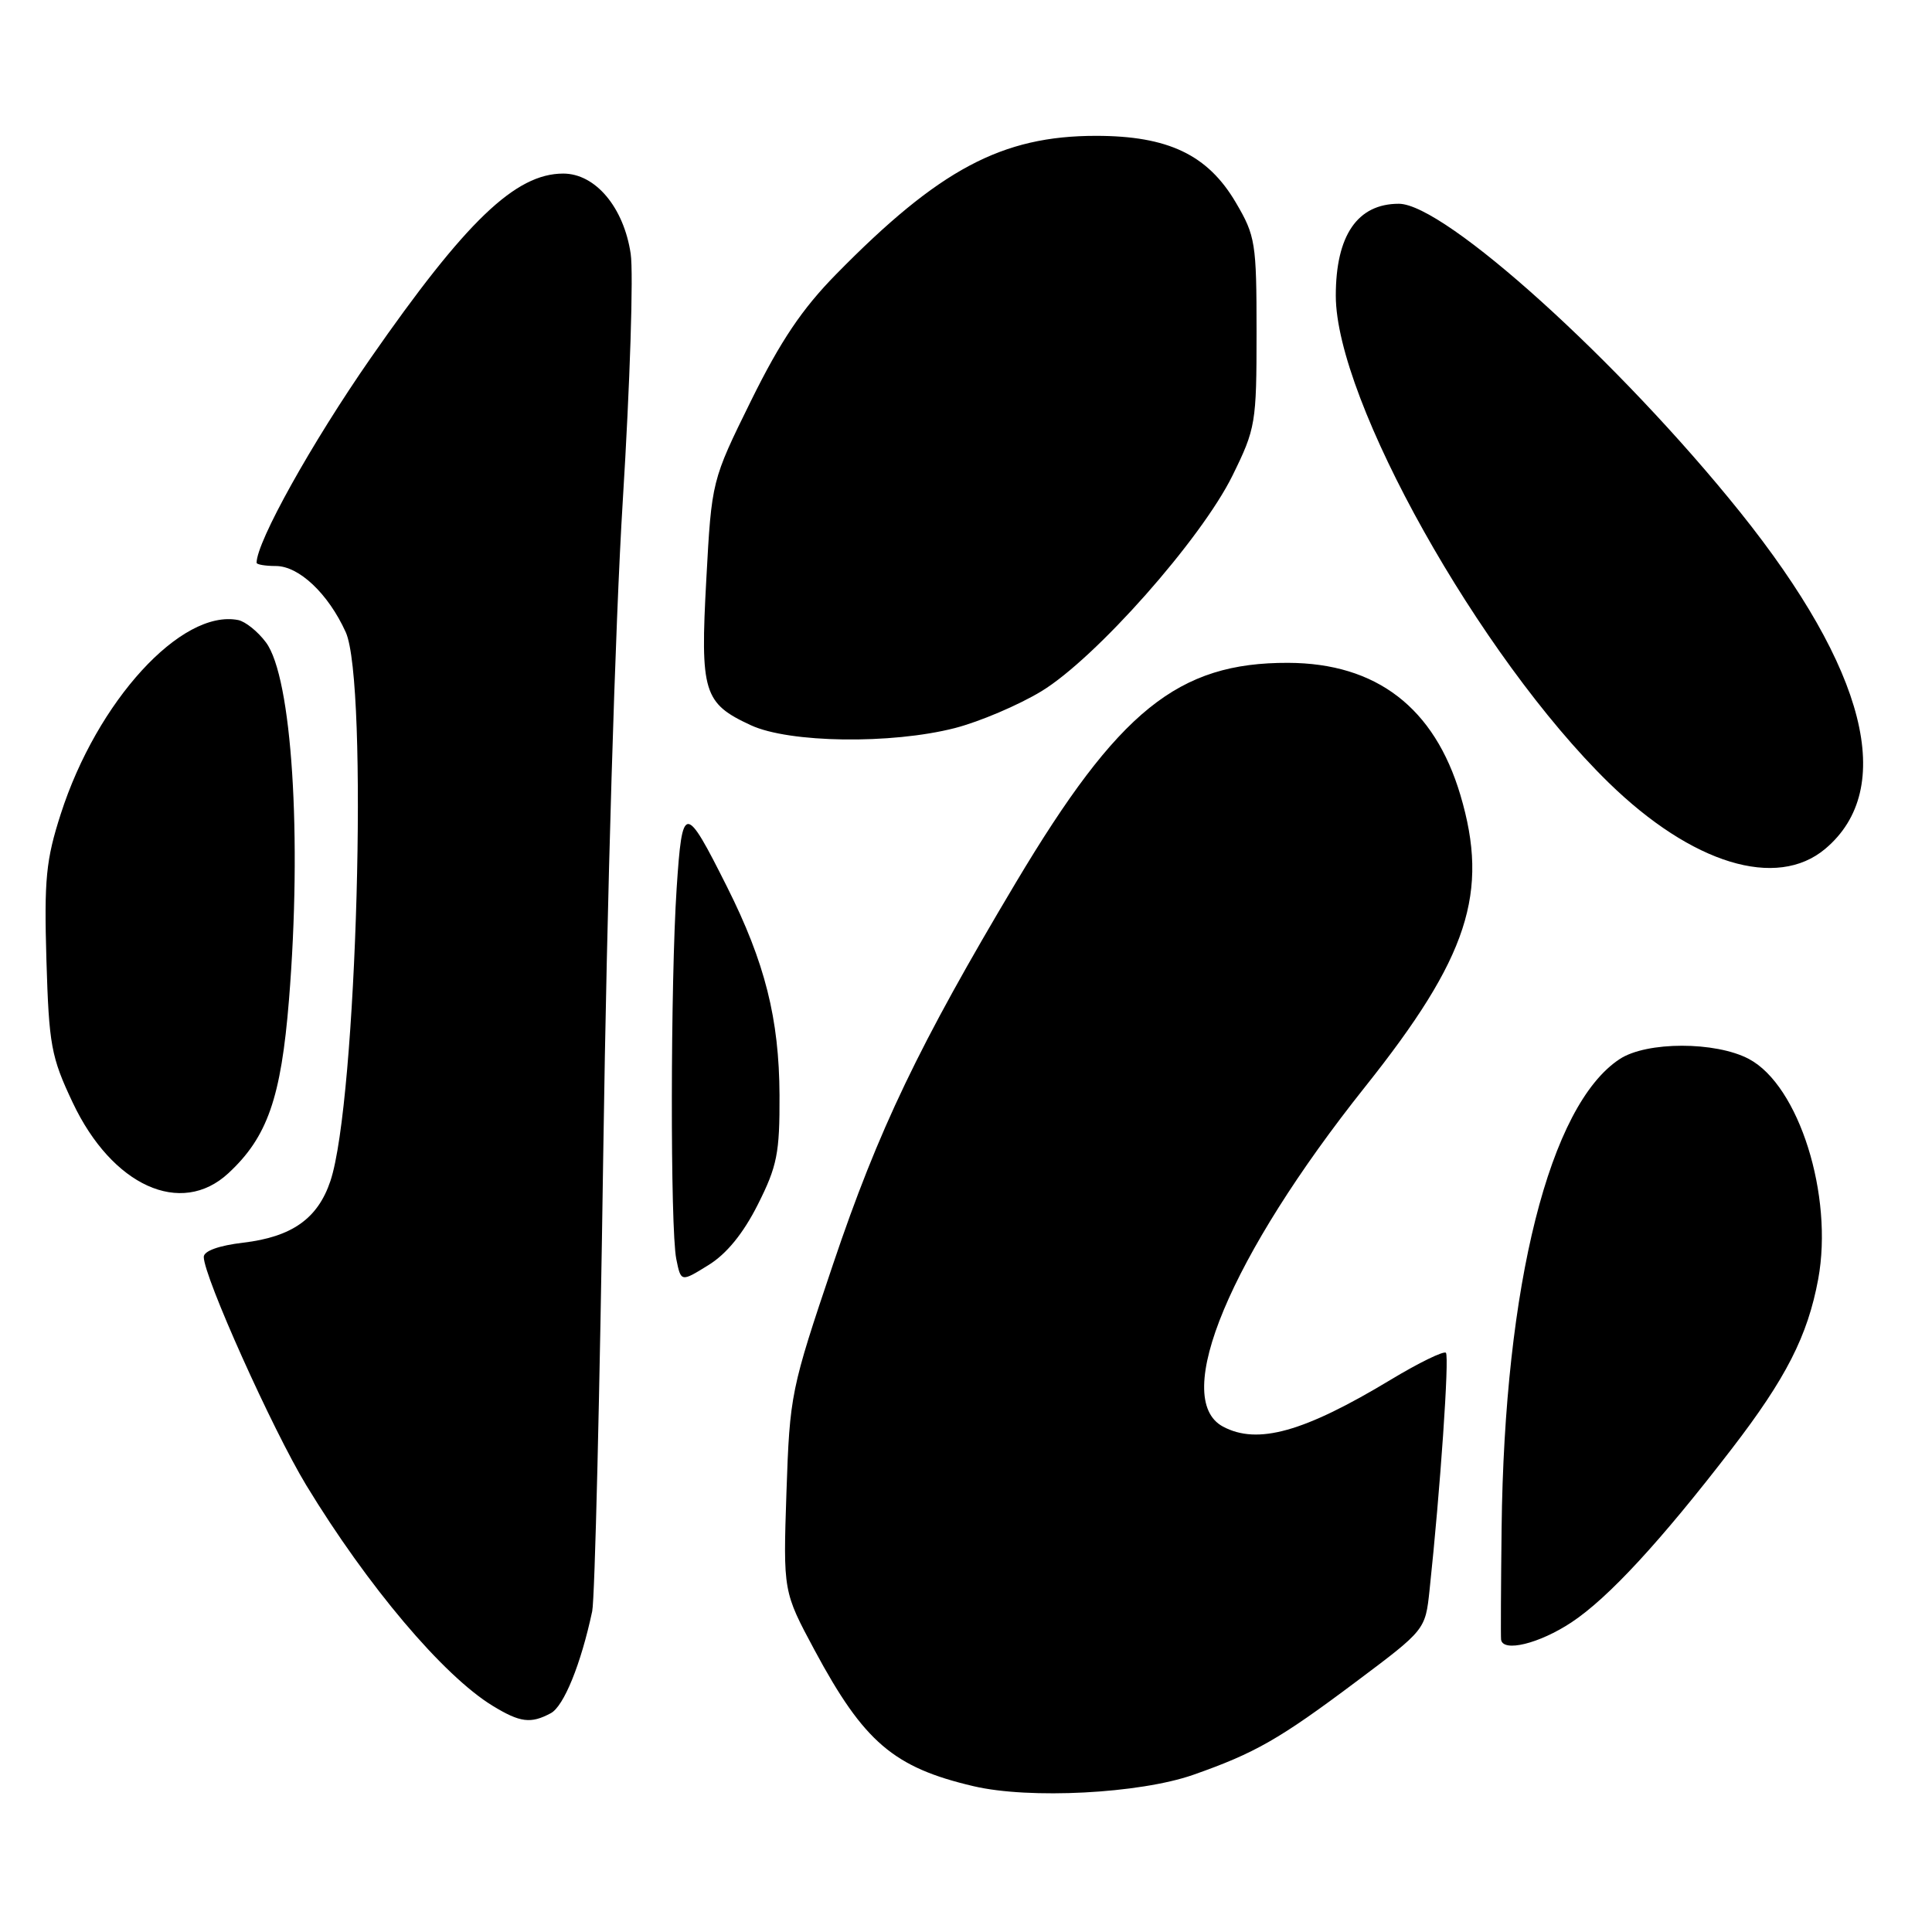 <?xml version="1.0" encoding="UTF-8" standalone="no"?>
<!DOCTYPE svg PUBLIC "-//W3C//DTD SVG 1.1//EN" "http://www.w3.org/Graphics/SVG/1.1/DTD/svg11.dtd" >
<svg xmlns="http://www.w3.org/2000/svg" xmlns:xlink="http://www.w3.org/1999/xlink" version="1.1" viewBox="0 0 256 256">
 <g >
 <path fill="currentColor"
d=" M 158.09 235.18 C 166.29 232.30 169.51 230.47 179.68 222.84 C 188.86 215.96 188.86 215.96 189.42 210.73 C 190.85 197.35 192.06 179.73 191.59 179.25 C 191.30 178.97 188.01 180.57 184.28 182.82 C 172.77 189.76 166.63 191.48 162.05 189.03 C 155.12 185.32 163.01 166.46 180.89 144.00 C 194.56 126.84 197.35 118.28 193.51 105.35 C 190.07 93.77 182.38 87.87 170.69 87.83 C 156.10 87.78 148.22 94.14 134.61 116.94 C 121.77 138.47 116.41 149.64 110.39 167.50 C 104.78 184.12 104.65 184.80 104.21 197.70 C 103.77 210.90 103.77 210.90 107.96 218.70 C 114.49 230.85 118.42 234.20 129.00 236.68 C 136.42 238.42 150.98 237.66 158.09 235.18 Z  M 72.98 227.01 C 74.71 226.09 76.98 220.50 78.47 213.50 C 78.82 211.85 79.48 184.40 79.94 152.50 C 80.42 119.34 81.52 82.46 82.52 66.38 C 83.48 50.91 83.95 36.17 83.57 33.63 C 82.65 27.46 78.89 23.00 74.63 23.00 C 68.30 23.00 61.74 29.29 49.08 47.50 C 41.29 58.71 34.00 71.79 34.00 74.57 C 34.00 74.80 35.15 75.00 36.55 75.00 C 39.62 75.00 43.50 78.67 45.81 83.76 C 48.83 90.44 47.29 146.01 43.78 156.49 C 42.11 161.47 38.69 163.89 32.24 164.66 C 29.00 165.04 27.00 165.76 27.00 166.55 C 27.00 169.15 36.10 189.41 40.58 196.80 C 48.70 210.16 58.73 222.03 65.28 226.03 C 68.92 228.25 70.33 228.43 72.98 227.01 Z  M 208.23 214.97 C 213.10 211.75 220.03 204.24 229.44 192.01 C 236.67 182.62 239.52 177.02 240.92 169.50 C 242.96 158.43 238.38 143.84 231.74 140.32 C 227.32 137.98 218.20 137.98 214.62 140.33 C 205.33 146.42 199.34 170.23 198.97 202.50 C 198.88 210.20 198.85 216.84 198.90 217.25 C 199.13 218.98 203.97 217.79 208.23 214.97 Z  M 100.41 159.62 C 102.98 154.52 103.32 152.81 103.29 145.10 C 103.24 134.98 101.37 127.55 96.33 117.50 C 90.75 106.38 90.41 106.39 89.66 117.69 C 88.84 130.14 88.80 162.77 89.61 166.82 C 90.23 169.89 90.23 169.89 93.86 167.64 C 96.27 166.16 98.48 163.45 100.41 159.62 Z  M 30.26 155.46 C 35.43 150.67 37.24 145.49 38.29 132.50 C 40.04 110.92 38.68 89.72 35.24 85.12 C 34.17 83.68 32.51 82.35 31.56 82.16 C 24.04 80.68 12.85 92.91 8.05 107.86 C 6.09 113.94 5.84 116.51 6.15 127.19 C 6.49 138.49 6.77 140.04 9.63 146.09 C 14.85 157.14 23.98 161.28 30.26 155.46 Z  M 241.86 112.47 C 251.31 104.51 247.32 88.74 230.56 67.84 C 214.57 47.91 191.42 27.00 185.35 27.00 C 179.87 27.00 177.00 31.19 177.00 39.18 C 177.00 53.03 196.04 87.00 213.16 103.71 C 224.20 114.48 235.41 117.90 241.86 112.47 Z  M 126.54 96.47 C 129.82 95.62 134.97 93.43 138.00 91.59 C 145.19 87.22 159.15 71.46 163.31 63.02 C 166.38 56.78 166.50 56.08 166.50 44.02 C 166.50 32.18 166.35 31.25 163.76 26.85 C 160.04 20.51 154.78 18.00 145.22 18.00 C 132.76 18.00 124.44 22.43 110.80 36.33 C 106.27 40.94 103.43 45.17 99.52 53.09 C 94.30 63.69 94.30 63.69 93.59 76.76 C 92.77 91.75 93.21 93.19 99.50 96.10 C 104.58 98.45 118.10 98.64 126.54 96.47 Z "/>
</g>
</svg>